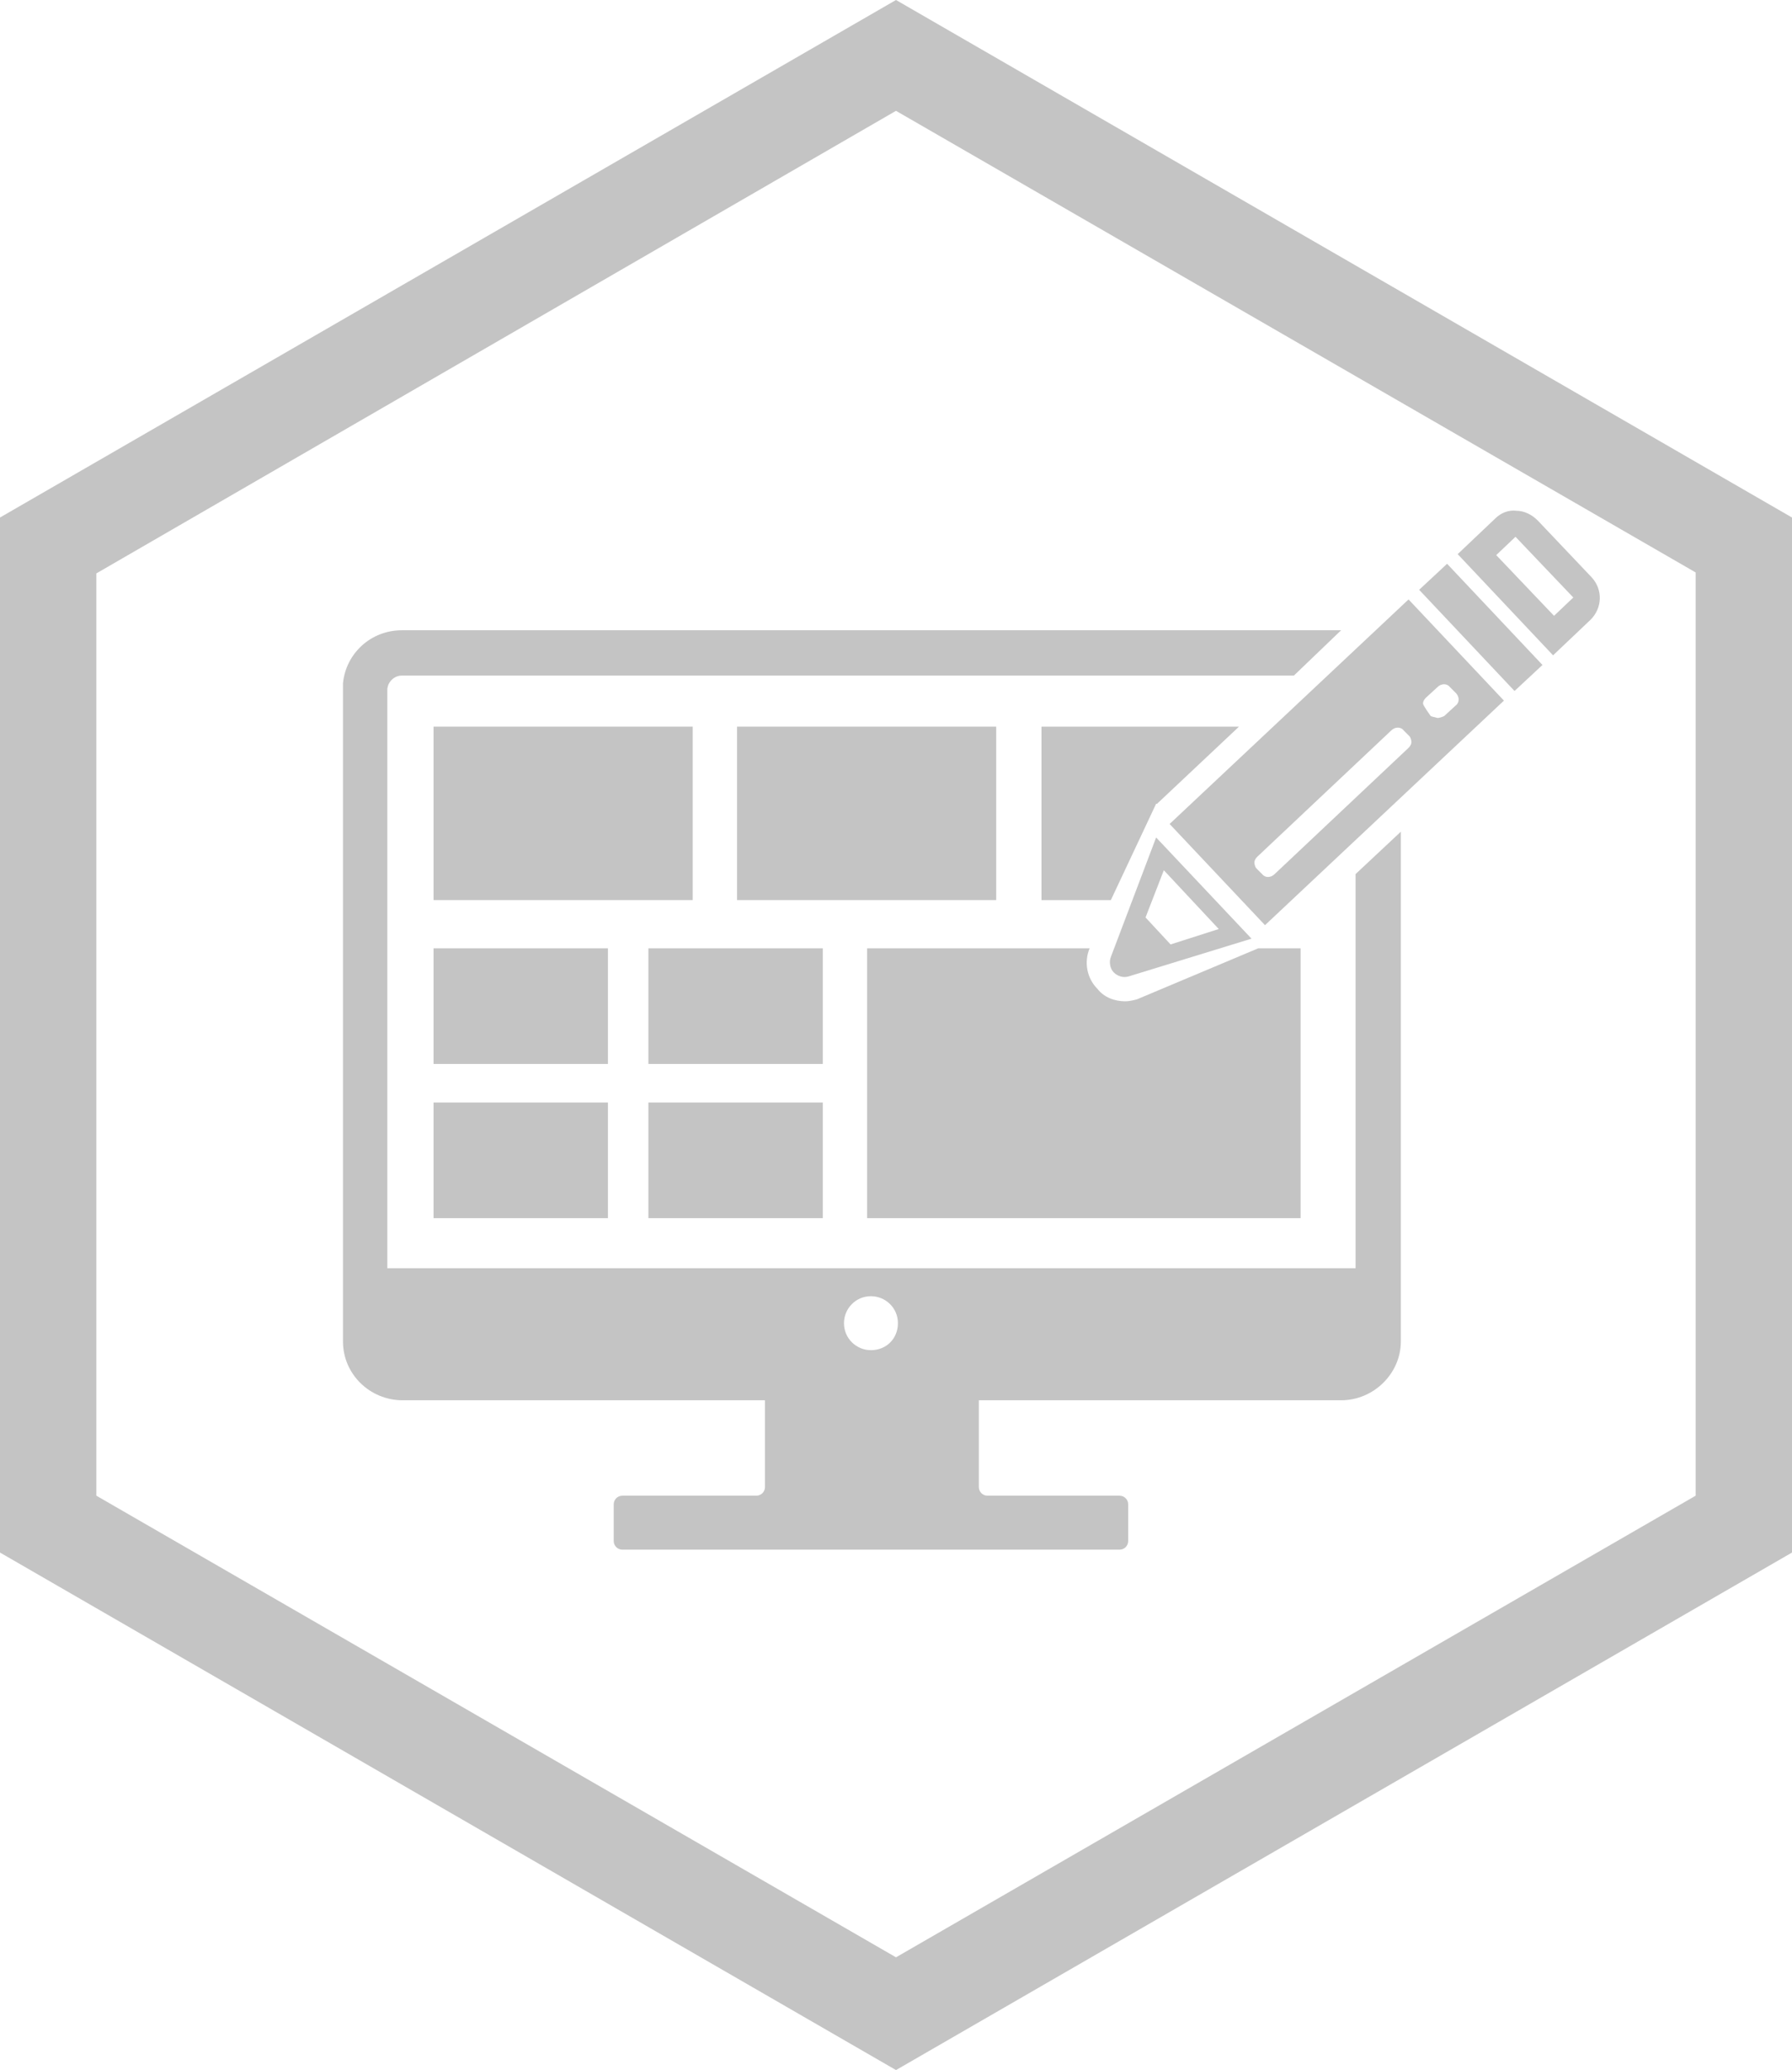 <?xml version="1.0" encoding="utf-8"?>
<!-- Generator: Adobe Illustrator 22.1.0, SVG Export Plug-In . SVG Version: 6.00 Build 0)  -->
<svg version="1.1" id="Layer_1" xmlns="http://www.w3.org/2000/svg" xmlns:xlink="http://www.w3.org/1999/xlink" x="0px" y="0px"
	 viewBox="0 0 186 214.8" style="enable-background:new 0 0 186 214.8;" xml:space="preserve">
<style type="text/css">
	.st0{fill:#C4C4C4;}
</style>
<g>
	<path class="st0" d="M93,11.5l83,47.9v95.8l-83,47.9l-83-47.9V59.5L93,11.5 M93,0L0,53.7v107.4l93,53.7l93-53.7V53.7L93,0L93,0z"/>
</g>
<g>
	<rect x="45" y="75.4" class="st0" width="26.9" height="18"/>
	<rect x="76.5" y="75.4" class="st0" width="26.9" height="18"/>
	<rect x="67.3" y="98.4" class="st0" width="18.1" height="12"/>
	<rect x="45" y="98.4" class="st0" width="18.1" height="12"/>
	<rect x="67.3" y="114.4" class="st0" width="18.1" height="12"/>
	<rect x="45" y="114.4" class="st0" width="18.1" height="12"/>
	<path class="st0" d="M131.3,96l-9.9-10.5l24.8-23.3l9.9,10.5L131.3,96z M149.2,74.5c0.2,0,0.5-0.1,0.7-0.2l1.2-1.1
		c0.4-0.3,0.4-0.9,0-1.3l-0.6-0.6c-0.3-0.4-0.9-0.4-1.3,0l-1.2,1.1c-0.2,0.2-0.3,0.4-0.3,0.6c0,0.2,0.8,1.3,0.8,1.3
		C148.7,74.4,148.9,74.4,149.2,74.5L149.2,74.5z M131,90.7c0.3,0.4,0.9,0.4,1.3,0l13.9-13.1c0.2-0.2,0.3-0.4,0.3-0.6
		c0-0.2-0.1-0.5-0.2-0.6l-0.6-0.6c-0.3-0.4-0.9-0.4-1.3,0l-13.9,13.1c-0.2,0.2-0.3,0.4-0.3,0.6c0,0.2,0.1,0.5,0.2,0.6L131,90.7z
		 M147.3,61.2l9.9,10.5l2.9-2.7l-9.9-10.5L147.3,61.2z M155.2,53.8c0.6-0.6,1.4-0.9,2.2-0.8c0.8,0,1.6,0.4,2.2,1l5.6,5.9
		c1.2,1.3,1.1,3.2-0.1,4.4l-3.9,3.7l-9.9-10.5L155.2,53.8z M157.3,55.7l-2,1.9l6,6.3l2-1.9L157.3,55.7z M117.2,101.3
		c-0.6,0.2-1.2,0-1.6-0.4c-0.4-0.4-0.5-1.1-0.3-1.6l4.7-12.4l9.9,10.5L117.2,101.3z M121.5,98l5-1.6l-5.7-6.1l-1.9,4.9L121.5,98z
		 M121.5,98"/>
	<path class="st0" d="M140.7,90.7v40.9h-24.6h-6.4H71.2c0,0-2.2,0-6.4,0H40.2v-60c0-0.8,0.7-1.5,1.5-1.5h92.6l4.9-4.7c0,0,0,0-0.1,0
		h0H41.7h0c-3.2,0-5.8,2.4-6.1,5.5c0,0.2,0,0.4,0,0.6v16c0,0.8,0,1.7,0,2.6v49.1c0,3.4,2.8,6.1,6.2,6.1h23.1c3.4,0,6.5,0,6.5,0h8v9
		c0,0.5-0.4,0.9-0.9,0.9H66.4h-1.8c-0.5,0-0.9,0.4-0.9,0.9v3.8c0,0.5,0.4,0.9,0.9,0.9h1.8h48h1.8c0.5,0,0.9-0.4,0.9-0.9v-3.8
		c0-0.5-0.4-0.9-0.9-0.9h-1.8h-11.9c-0.5,0-0.9-0.4-0.9-0.9v-9h8h6.5h23.1c3.4,0,6.2-2.8,6.2-6.1V91.1v-3.5v-1.3L140.7,90.7z
		 M90.4,140.1c-1.5,0-2.8-1.2-2.8-2.8c0-1.5,1.2-2.8,2.8-2.8c1.5,0,2.8,1.2,2.8,2.8C93.2,138.9,92,140.1,90.4,140.1z"/>
	<polygon class="st0" points="120,83.4 120.1,83.4 120.1,83.4 128.6,75.4 108.1,75.4 108.1,93.4 115.3,93.4 	"/>
	<path class="st0" d="M118,103.7c-0.4,0.1-0.8,0.2-1.2,0.2c-1.1,0-2.2-0.4-2.9-1.3c-1.1-1.1-1.4-2.8-0.8-4.2l0,0l0,0H90v28h45v-28
		h-4.4L118,103.7z"/>
</g>
</svg>
